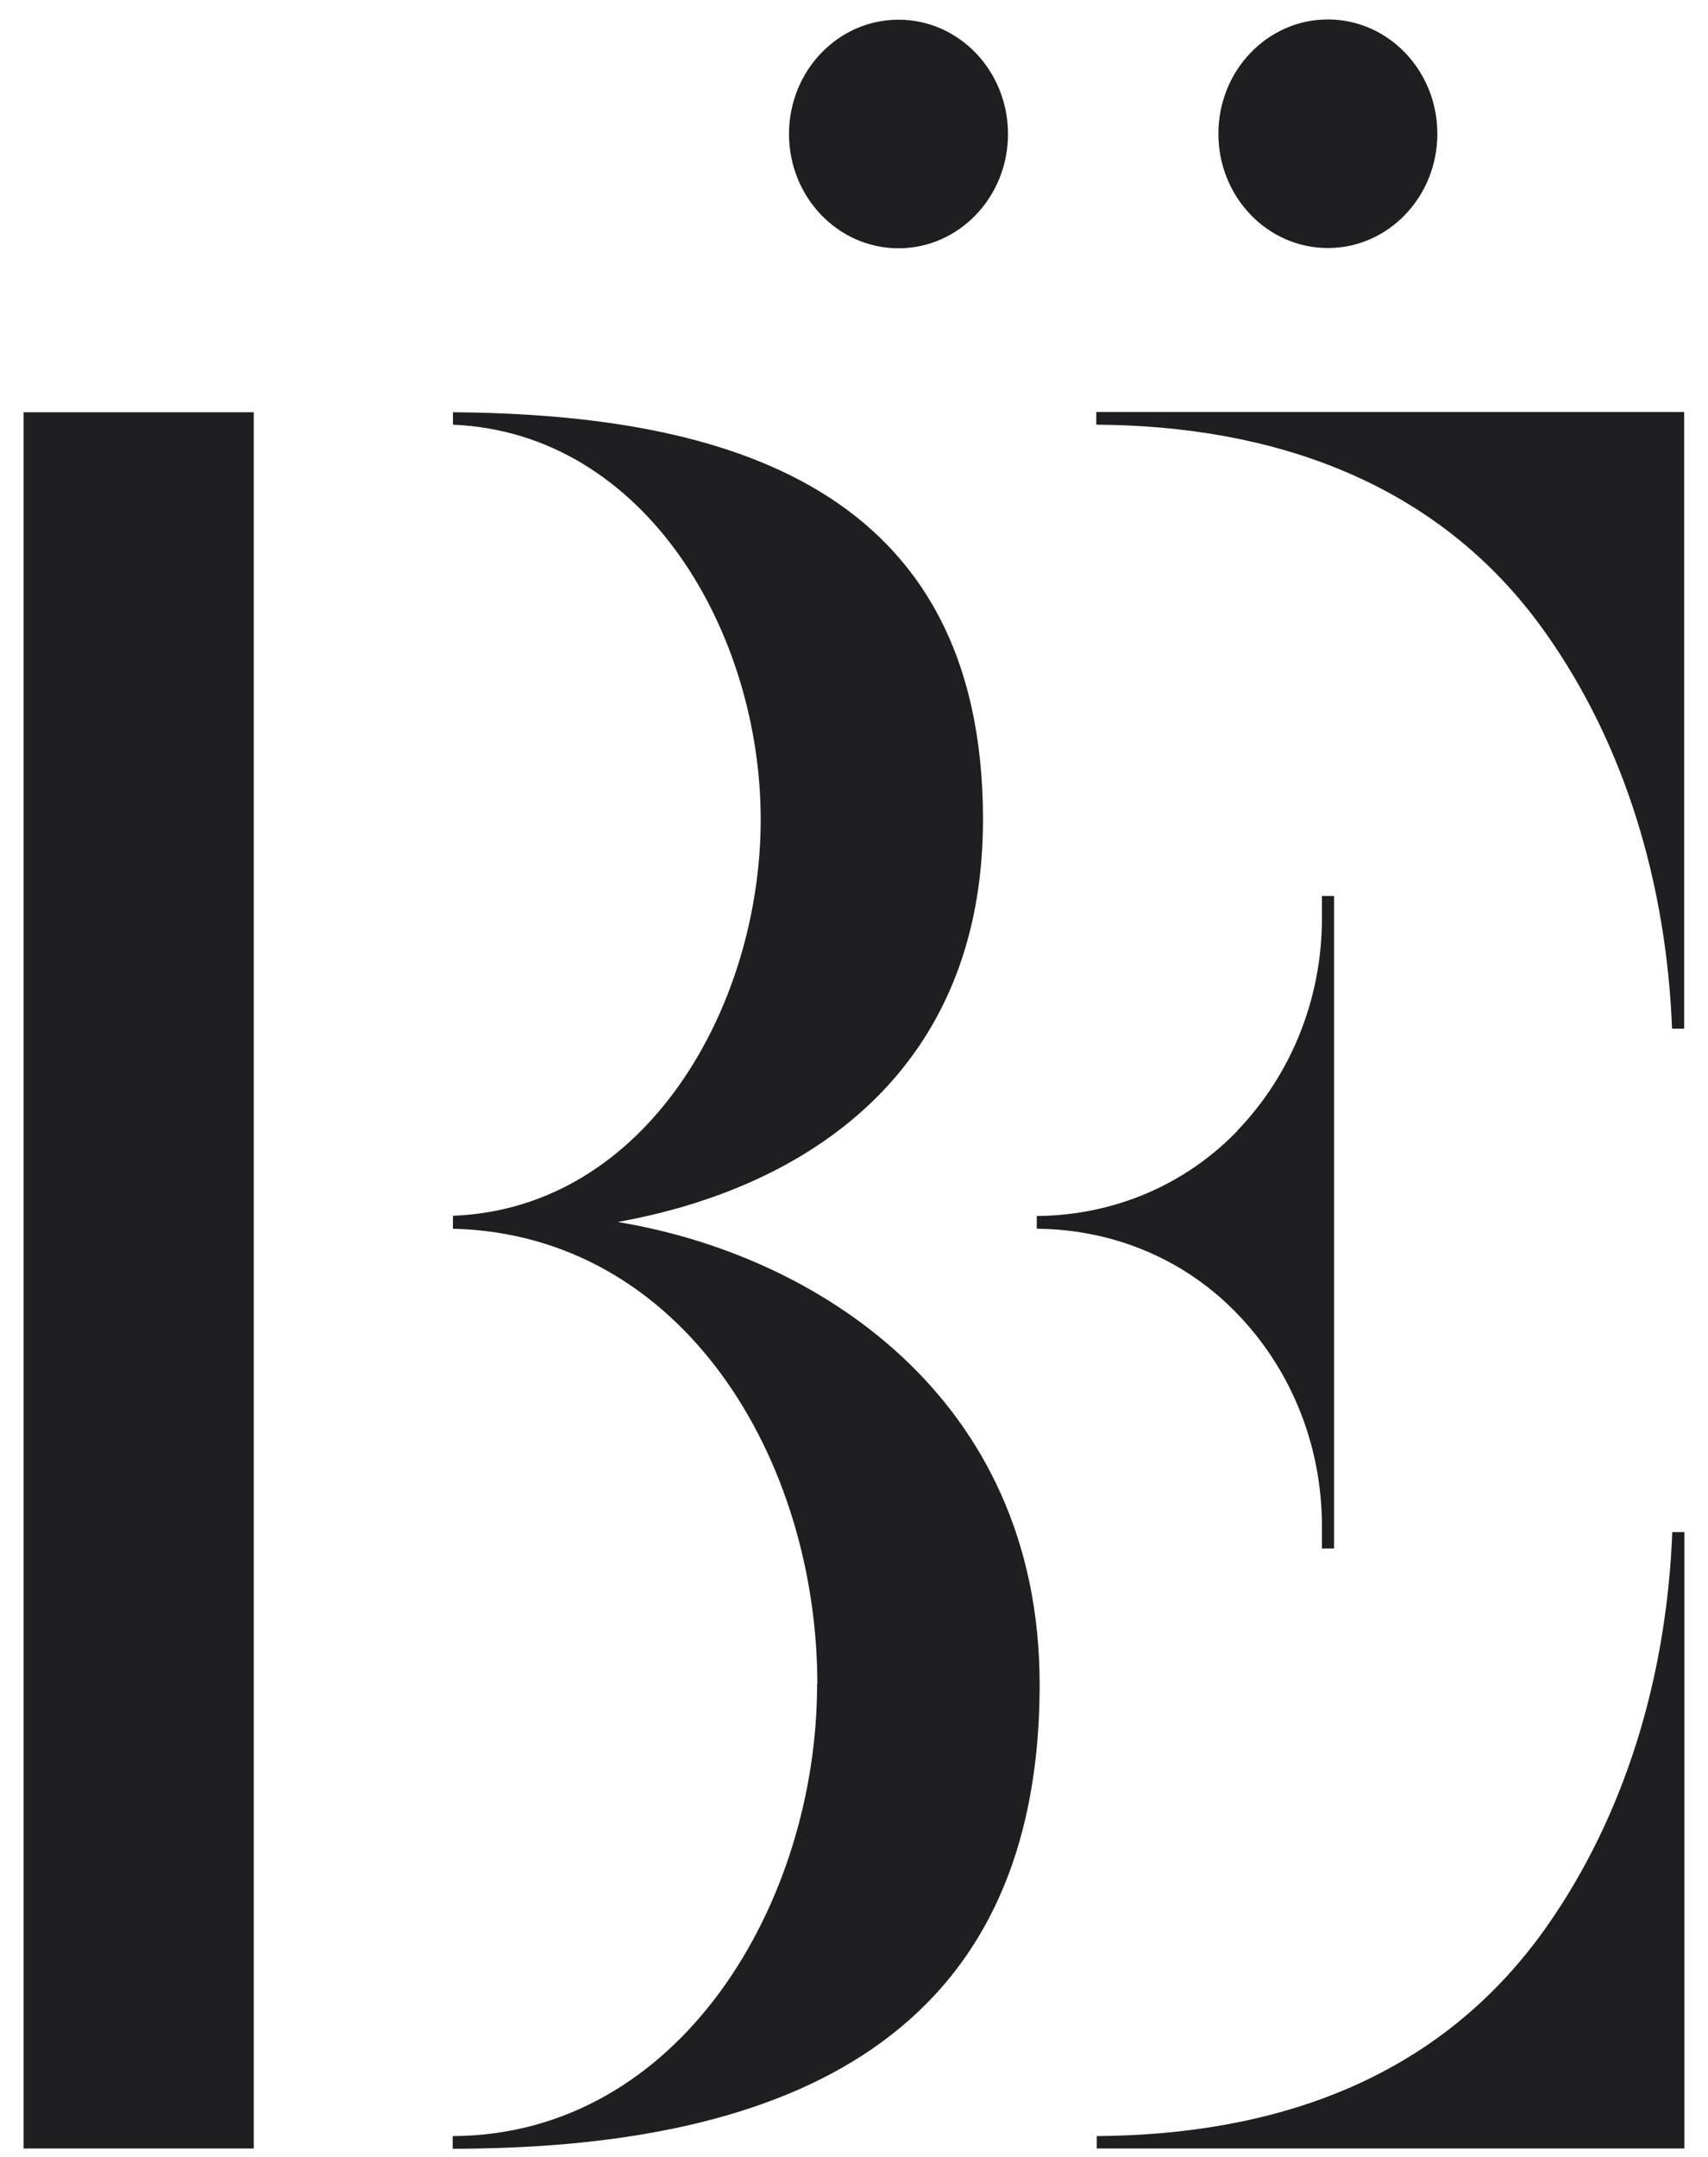 <svg width="61" height="77" viewBox="0 0 61 77" fill="none" xmlns="http://www.w3.org/2000/svg">
<g id="logo">
<path id="logo_2" fill-rule="evenodd" clip-rule="evenodd" d="M32.09 8.864C29.93 8.864 28.179 7.037 28.179 4.784C28.179 2.53 29.93 0.703 32.09 0.703C34.248 0.703 36 2.53 36 4.784C36 7.037 34.248 8.864 32.09 8.864ZM29.182 60.134C29.182 67.895 24.312 76.224 16.168 76.26V76.712C27.236 76.703 37.13 73.359 37.13 60.134C37.13 49.835 29.089 44.779 22.059 43.626C28.893 42.402 35.107 38.198 35.107 29.256C35.107 17.388 25.944 14.789 16.177 14.718V15.162C23.088 15.454 27.168 22.622 27.168 29.256C27.168 35.891 23.113 43.138 16.177 43.404V43.866C24.414 44.07 29.191 52.133 29.191 60.134H29.182ZM7.472 14.718H0.842V76.703H9.062V14.718H7.464H7.472ZM39.162 15.162C45.401 15.197 51.343 17.166 55.168 22.55C58.084 26.649 59.52 31.651 59.716 36.725H60.149V14.709H39.153V15.162H39.162ZM39.162 76.703H60.158V54.696H59.724C59.529 59.77 58.084 64.773 55.176 68.871C51.309 74.299 45.461 76.215 39.17 76.26V76.712L39.162 76.703ZM44.202 40.353C46.064 38.41 47.212 35.732 47.212 32.778V31.988H47.645V55.282H47.212V54.492C47.212 51.529 46.064 48.851 44.202 46.917C42.366 45.001 39.833 43.892 37.028 43.866V43.413C39.825 43.387 42.358 42.278 44.202 40.362V40.353ZM47.424 8.855C45.265 8.855 43.514 7.028 43.514 4.775C43.514 2.522 45.265 0.694 47.424 0.694C49.583 0.694 51.334 2.522 51.334 4.775C51.334 7.028 49.583 8.855 47.424 8.855Z" fill="#1F1E20"/>
</g>
</svg>
